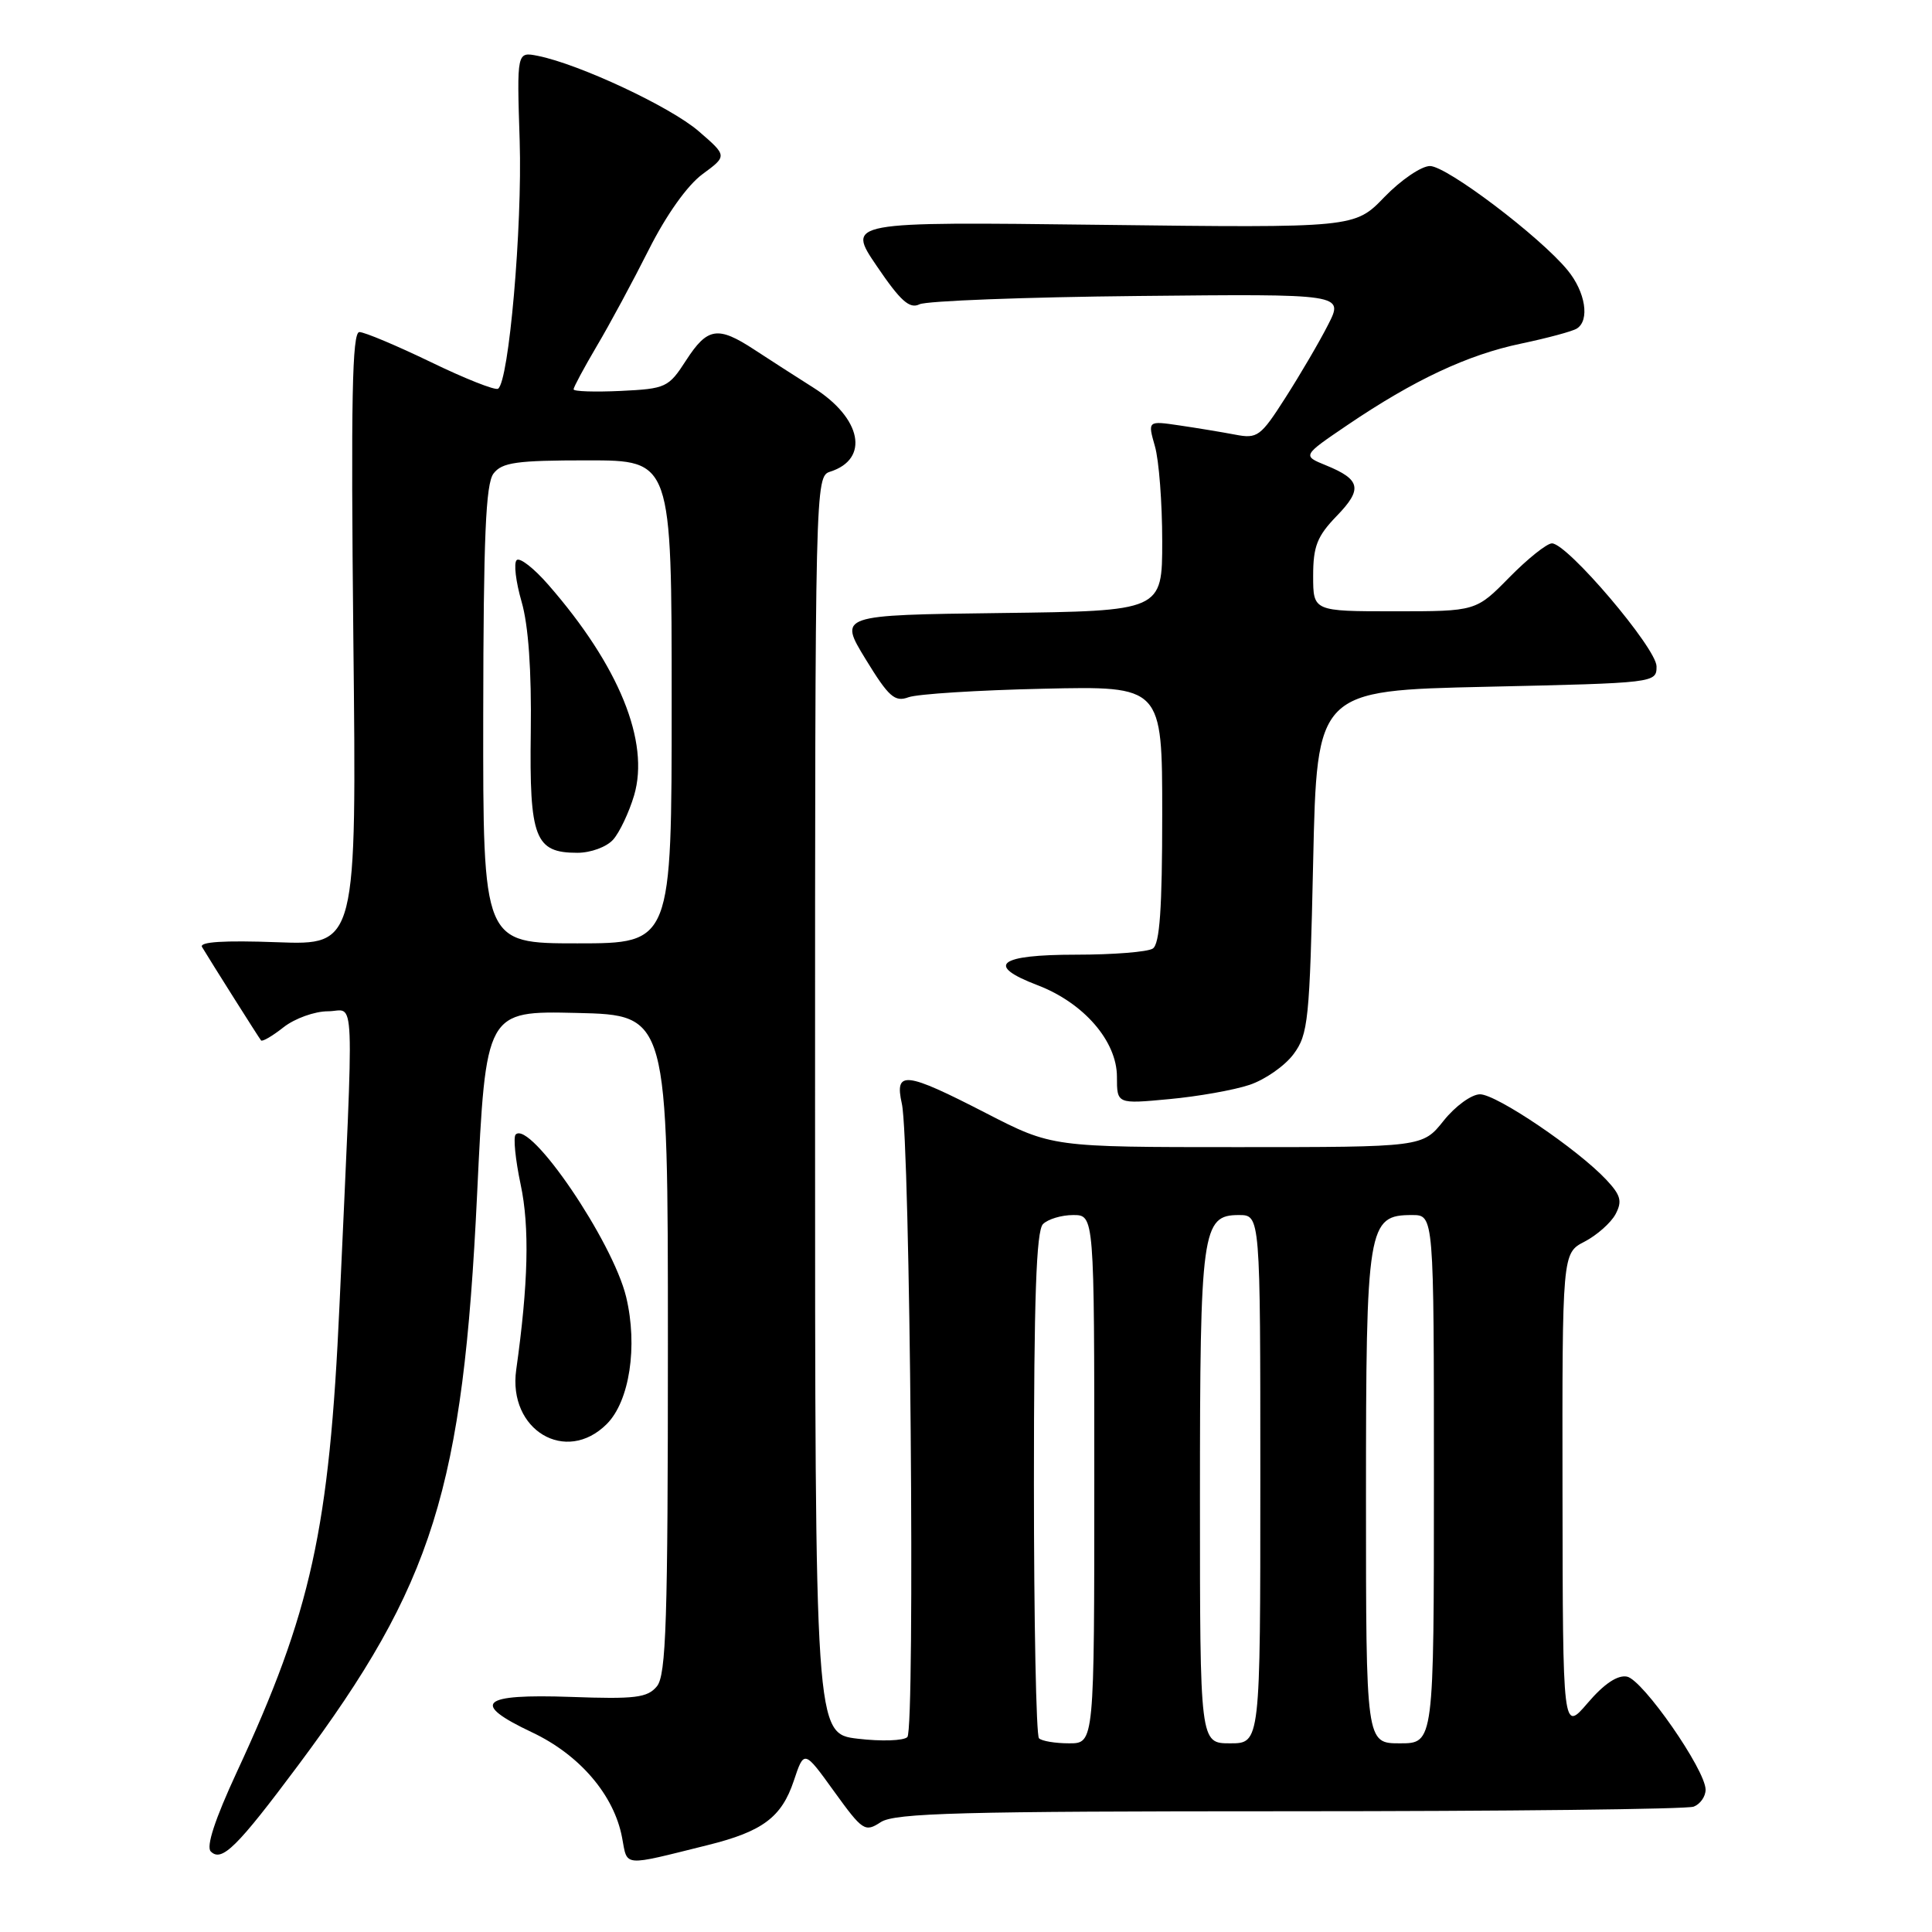 <?xml version="1.0" encoding="UTF-8" standalone="no"?>
<!DOCTYPE svg PUBLIC "-//W3C//DTD SVG 1.1//EN" "http://www.w3.org/Graphics/SVG/1.1/DTD/svg11.dtd" >
<svg xmlns="http://www.w3.org/2000/svg" xmlns:xlink="http://www.w3.org/1999/xlink" version="1.1" viewBox="0 0 256 256">
 <g >
 <path fill="currentColor"
d=" M 93.80 244.48 C 101.05 242.68 103.57 240.79 105.18 235.97 C 106.55 231.86 106.55 231.86 110.52 237.37 C 114.31 242.61 114.61 242.81 116.71 241.44 C 118.57 240.23 127.36 240.00 170.88 240.00 C 199.46 240.00 223.55 239.73 224.42 239.39 C 225.29 239.06 226.00 238.05 226.00 237.14 C 225.99 234.52 217.68 222.56 215.58 222.16 C 214.33 221.92 212.54 223.12 210.38 225.65 C 207.08 229.50 207.08 229.50 207.04 197.78 C 207.00 166.05 207.00 166.05 209.97 164.52 C 211.60 163.67 213.44 162.04 214.06 160.90 C 214.98 159.17 214.77 158.38 212.84 156.32 C 209.03 152.26 198.30 145.00 196.11 145.00 C 194.99 145.00 192.83 146.57 191.29 148.50 C 188.50 152.00 188.50 152.00 163.95 152.00 C 139.41 152.00 139.41 152.00 130.66 147.50 C 119.92 141.97 118.51 141.81 119.50 146.25 C 120.60 151.11 121.28 229.12 120.23 230.17 C 119.74 230.66 116.79 230.76 113.67 230.39 C 108.00 229.72 108.00 229.72 108.00 146.43 C 108.00 64.00 108.02 63.13 110.00 62.50 C 115.25 60.83 114.18 55.41 107.80 51.38 C 105.43 49.88 101.90 47.61 99.95 46.33 C 95.11 43.16 93.74 43.38 90.91 47.75 C 88.59 51.35 88.24 51.51 82.25 51.80 C 78.81 51.96 76.00 51.87 76.00 51.59 C 76.00 51.31 77.38 48.74 79.07 45.87 C 80.77 43.01 83.87 37.25 85.97 33.08 C 88.29 28.47 91.08 24.55 93.08 23.08 C 96.37 20.66 96.37 20.66 92.57 17.38 C 88.85 14.16 76.76 8.50 71.26 7.40 C 68.48 6.85 68.48 6.85 68.86 18.67 C 69.22 30.12 67.43 50.62 65.99 51.51 C 65.60 51.75 61.58 50.16 57.07 47.97 C 52.55 45.79 48.30 44.00 47.62 44.00 C 46.66 44.00 46.49 52.90 46.82 84.62 C 47.26 125.24 47.26 125.24 36.71 124.85 C 29.70 124.59 26.37 124.80 26.77 125.48 C 28.02 127.56 34.30 137.51 34.59 137.86 C 34.76 138.06 36.10 137.28 37.58 136.11 C 39.06 134.95 41.70 134.00 43.46 134.00 C 47.10 134.00 46.94 129.69 44.99 172.84 C 43.64 202.66 41.25 213.55 31.35 234.87 C 28.48 241.07 27.29 244.69 27.93 245.33 C 29.38 246.78 31.40 244.78 39.54 233.87 C 57.41 209.90 61.36 197.30 63.22 158.22 C 64.38 133.94 64.38 133.94 76.44 134.22 C 88.50 134.50 88.50 134.50 88.50 178.10 C 88.50 214.83 88.27 221.97 87.04 223.45 C 85.79 224.96 84.18 225.16 75.64 224.85 C 63.65 224.43 62.30 225.67 70.51 229.55 C 76.82 232.53 81.38 237.87 82.43 243.50 C 83.17 247.40 82.33 247.33 93.80 244.48 Z  M 80.40 188.69 C 83.42 185.67 84.53 178.38 82.97 171.86 C 81.20 164.50 70.26 148.41 68.33 150.33 C 67.99 150.67 68.29 153.65 68.99 156.96 C 70.19 162.59 70.00 170.15 68.40 181.51 C 67.28 189.49 74.99 194.10 80.40 188.69 Z  M 165.57 143.75 C 167.63 143.06 170.25 141.23 171.40 139.68 C 173.35 137.06 173.54 135.21 174.00 114.18 C 174.50 91.50 174.50 91.50 197.00 91.00 C 219.36 90.50 219.50 90.49 219.50 88.30 C 219.50 85.90 207.69 72.00 205.64 72.00 C 204.97 72.00 202.43 74.03 200.00 76.50 C 195.58 81.00 195.58 81.00 184.79 81.00 C 174.00 81.00 174.00 81.00 174.00 76.30 C 174.00 72.39 174.53 71.05 177.11 68.38 C 180.58 64.81 180.31 63.54 175.70 61.66 C 172.56 60.38 172.56 60.38 178.53 56.33 C 187.35 50.35 194.46 47.01 201.55 45.53 C 205.02 44.80 208.34 43.91 208.93 43.54 C 210.68 42.46 210.09 38.69 207.71 35.80 C 204.06 31.35 191.70 22.00 189.48 22.00 C 188.34 22.00 185.63 23.85 183.45 26.10 C 179.50 30.20 179.50 30.20 145.84 29.79 C 112.18 29.38 112.18 29.38 116.18 35.26 C 119.32 39.89 120.53 40.97 121.84 40.32 C 122.75 39.87 135.78 39.37 150.79 39.22 C 178.07 38.94 178.07 38.94 175.98 43.03 C 174.84 45.28 172.30 49.61 170.35 52.66 C 167.03 57.86 166.62 58.16 163.66 57.59 C 161.92 57.26 158.60 56.71 156.28 56.37 C 152.07 55.75 152.07 55.75 153.03 59.12 C 153.57 60.97 154.00 66.64 154.00 71.72 C 154.00 80.96 154.00 80.96 132.56 81.23 C 111.13 81.50 111.13 81.50 114.69 87.33 C 117.76 92.35 118.56 93.06 120.38 92.39 C 121.55 91.96 129.59 91.45 138.25 91.26 C 154.00 90.90 154.00 90.90 154.00 107.89 C 154.00 120.39 153.67 125.10 152.75 125.69 C 152.06 126.14 147.49 126.50 142.59 126.50 C 132.28 126.50 130.52 127.89 137.47 130.54 C 143.60 132.88 148.00 137.96 148.00 142.68 C 148.00 146.29 148.00 146.29 154.92 145.64 C 158.73 145.29 163.52 144.44 165.57 143.75 Z  M 137.67 230.33 C 137.30 229.97 137.00 214.76 137.00 196.53 C 137.00 172.10 137.31 163.09 138.20 162.20 C 138.86 161.54 140.66 161.00 142.20 161.00 C 145.00 161.00 145.00 161.00 145.00 196.00 C 145.00 231.00 145.00 231.00 141.67 231.00 C 139.83 231.00 138.03 230.70 137.67 230.33 Z  M 159.00 198.55 C 159.00 162.97 159.27 161.00 164.16 161.00 C 167.00 161.00 167.00 161.00 167.00 196.00 C 167.00 231.00 167.00 231.00 163.00 231.00 C 159.00 231.00 159.00 231.00 159.00 198.55 Z  M 181.00 198.46 C 181.00 162.33 181.22 161.00 187.12 161.00 C 190.00 161.00 190.00 161.00 190.00 196.00 C 190.00 231.00 190.00 231.00 185.50 231.00 C 181.00 231.00 181.00 231.00 181.00 198.46 Z  M 64.03 94.75 C 64.06 71.18 64.36 64.11 65.39 62.75 C 66.52 61.27 68.42 61.00 77.86 61.00 C 89.00 61.00 89.00 61.00 89.00 93.00 C 89.00 125.00 89.00 125.00 76.50 125.00 C 64.00 125.00 64.00 125.00 64.03 94.75 Z  M 81.25 111.25 C 82.10 110.29 83.35 107.65 84.02 105.40 C 86.12 98.29 82.03 88.23 72.67 77.50 C 70.76 75.30 68.86 73.82 68.46 74.22 C 68.05 74.62 68.35 77.09 69.11 79.72 C 70.02 82.85 70.44 88.82 70.33 97.00 C 70.14 111.07 70.88 113.00 76.50 113.00 C 78.28 113.00 80.38 112.23 81.25 111.25 Z "/>
</g>
</svg>